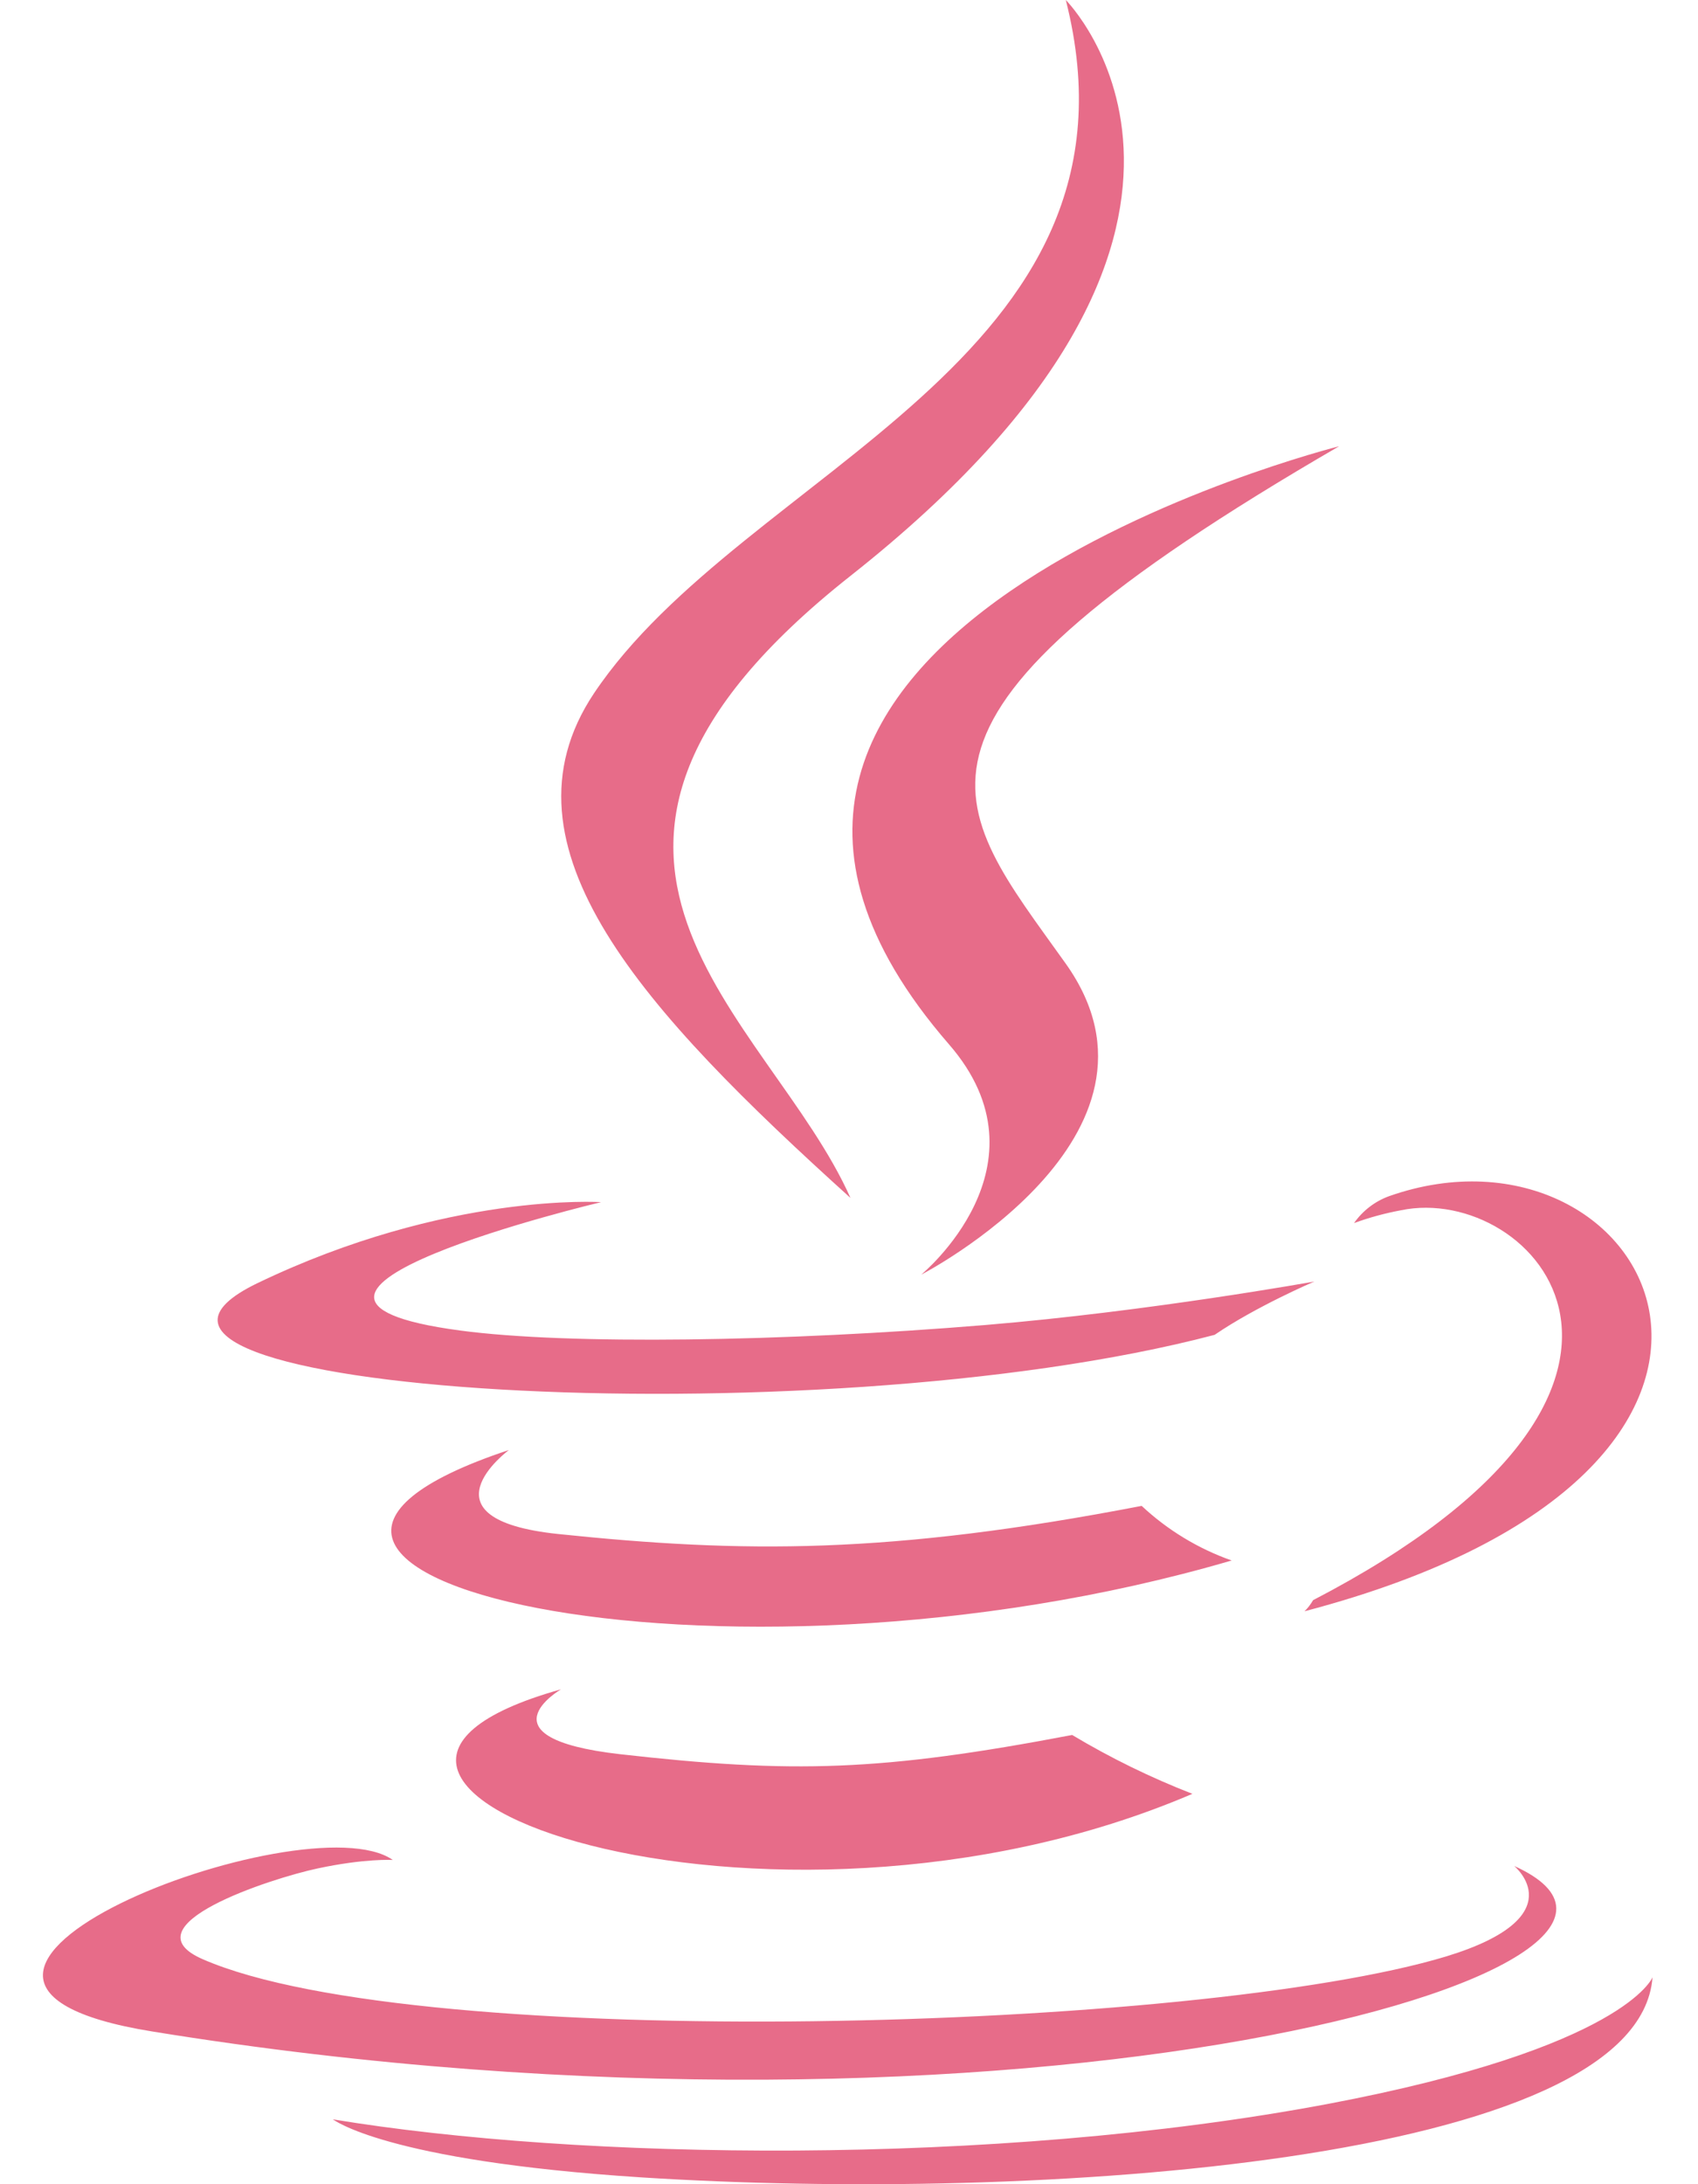 <svg width="28" height="36" viewBox="0 0 28 36" fill="none" xmlns="http://www.w3.org/2000/svg">
<path d="M20.029 22.001C20.718 21.53 21.674 21.122 21.674 21.122C21.674 21.122 18.953 21.614 16.246 21.839C12.934 22.113 9.376 22.169 7.59 21.93C3.365 21.368 9.911 19.814 9.911 19.814C9.911 19.814 7.372 19.645 4.243 21.15C0.552 22.936 13.384 23.752 20.029 22.001ZM14.024 19.744C12.688 16.741 8.181 14.105 14.024 9.492C21.312 3.741 17.575 0 17.575 0C19.086 5.941 12.259 7.741 9.791 11.433C8.111 13.957 10.614 16.664 14.024 19.744ZM22.082 7.355C22.089 7.355 9.763 10.434 15.648 17.212C17.385 19.209 15.191 21.009 15.191 21.009C15.191 21.009 19.6 18.731 17.575 15.884C15.683 13.226 14.235 11.904 22.082 7.355ZM21.653 26.374C21.614 26.441 21.567 26.503 21.512 26.557C30.533 24.188 27.215 18.197 22.904 19.716C22.672 19.801 22.47 19.956 22.328 20.159C22.579 20.067 22.838 19.997 23.101 19.948C25.281 19.491 28.41 22.866 21.653 26.374ZM24.969 30.755C24.969 30.755 25.988 31.591 23.851 32.245C19.78 33.476 6.92 33.848 3.348 32.294C2.061 31.739 4.473 30.959 5.232 30.797C6.02 30.628 6.477 30.656 6.477 30.656C5.049 29.651 -2.755 32.632 2.511 33.483C16.872 35.817 28.695 32.435 24.969 30.755ZM9.25 27.844C3.716 29.391 12.618 32.583 19.663 29.566C18.976 29.299 18.313 28.975 17.68 28.596C14.537 29.194 13.082 29.236 10.227 28.913C7.872 28.645 9.25 27.844 9.25 27.844ZM21.892 34.678C16.358 35.719 9.531 35.599 5.488 34.931C5.488 34.924 6.318 35.613 10.579 35.888C17.061 36.302 27.018 35.656 27.25 32.59C27.25 32.59 26.8 33.75 21.892 34.678ZM18.826 24.82C14.664 25.622 12.252 25.601 9.208 25.284C6.852 25.038 8.392 23.899 8.392 23.899C2.289 25.924 11.781 28.216 20.31 25.72C19.759 25.526 19.253 25.219 18.826 24.82Z" fill="#e76c89"/>
</svg>
